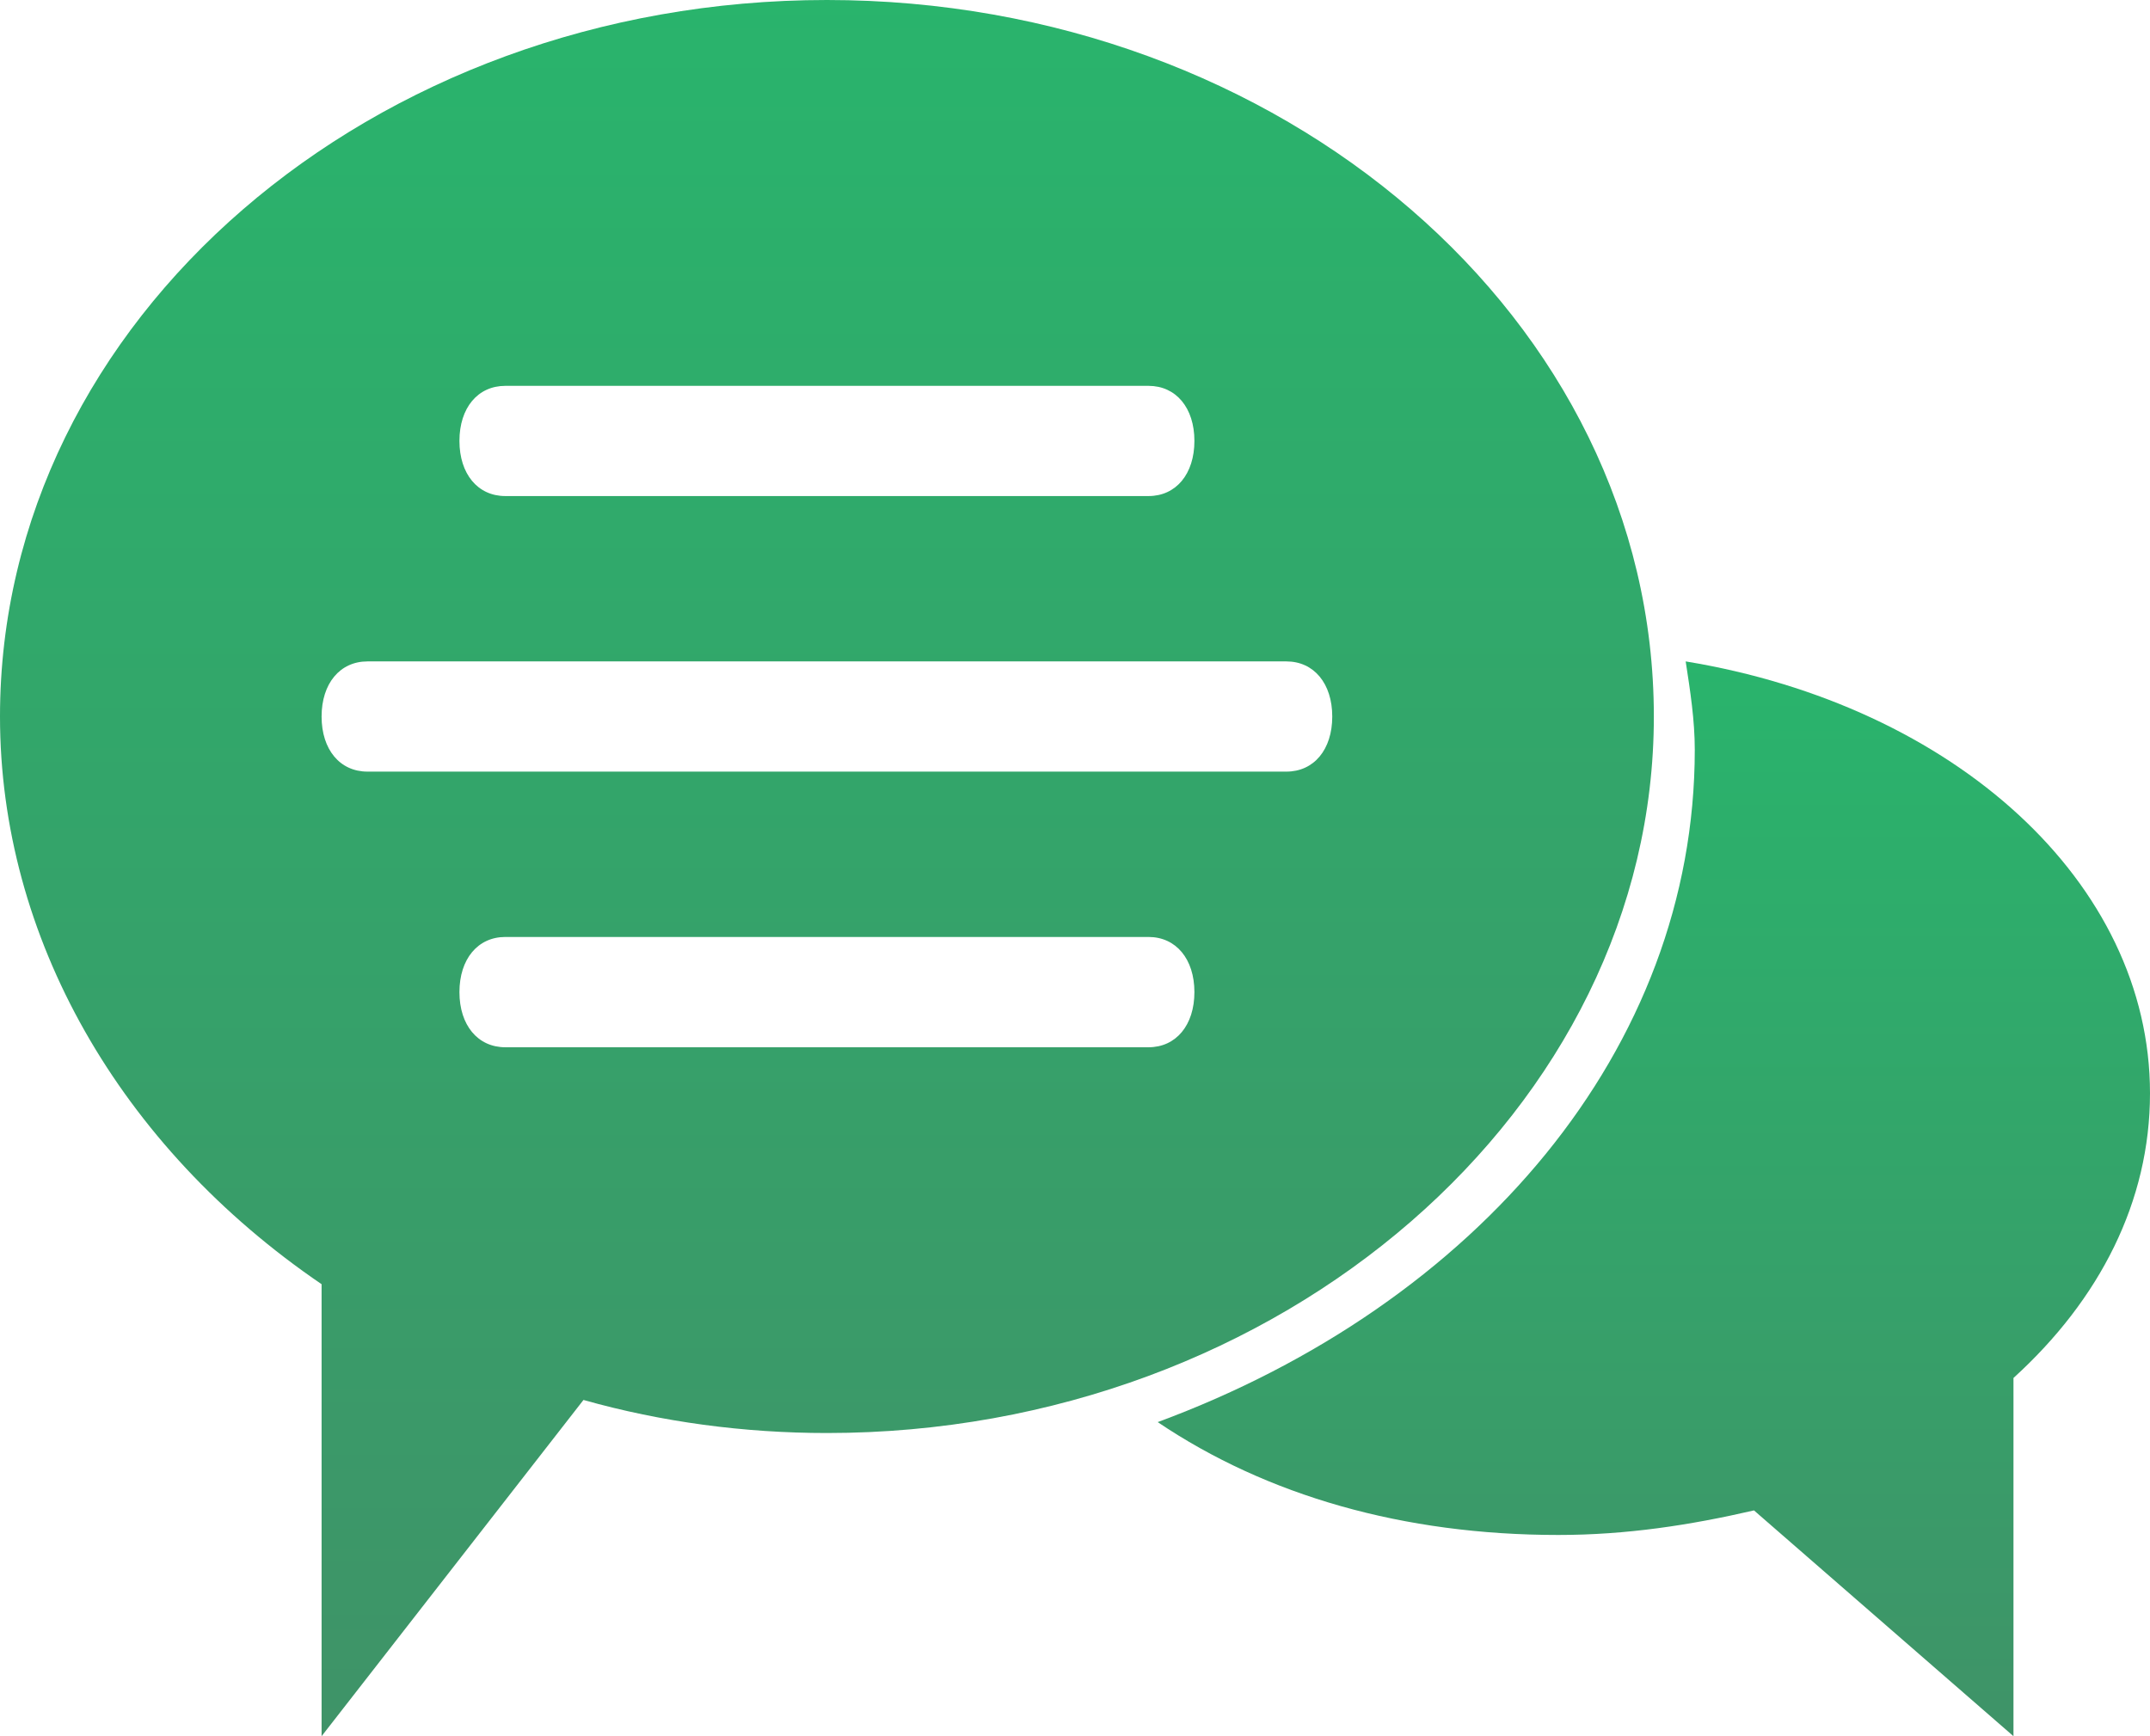 <svg xmlns="http://www.w3.org/2000/svg" viewBox="0 0 26 21" class="design-iconfont">
  <defs>
    <linearGradient x1="50%" y1="0%" x2="50%" y2="100%" id="wuxv0m3zy__ofi6s2ryra">
      <stop stop-color="#29B46C" offset="0%"/>
      <stop stop-color="#3F9368" offset="100%"/>
    </linearGradient>
    <linearGradient x1="50%" y1="0%" x2="50%" y2="100%" id="wuxv0m3zy__30rv27udxb">
      <stop stop-color="#29B46C" offset="0%"/>
      <stop stop-color="#3F9368" offset="100%"/>
    </linearGradient>
  </defs>
  <g fill-rule="nonzero" fill="none">
    <path d="M20.385,8 C20.44,8.356 20.495,8.712 20.495,9.068 C20.495,12.689 17.853,15.776 14,17.201 C15.321,18.091 16.972,18.566 18.844,18.566 C19.67,18.566 20.44,18.447 21.211,18.269 L24.349,21 L24.349,16.667 C25.394,15.717 26,14.53 26,13.224 C26,10.671 23.633,8.534 20.385,8 Z" fill="url(#wuxv0m3zy__ofi6s2ryra)"/>
    <path d="M20,8.667 C20,3.867 15.5,0 10,0 C4.5,0 0,3.867 0,8.667 C0,11.333 1.444,13.867 3.889,15.533 L3.889,21 L7.056,16.933 C8,17.2 9,17.333 10,17.333 C15.5,17.333 20,13.4 20,8.667 Z M6.111,4.667 L13.889,4.667 C14.222,4.667 14.444,4.933 14.444,5.333 C14.444,5.733 14.222,6 13.889,6 L6.111,6 C5.778,6 5.556,5.733 5.556,5.333 C5.556,4.933 5.778,4.667 6.111,4.667 Z M13.889,12.667 L6.111,12.667 C5.778,12.667 5.556,12.4 5.556,12 C5.556,11.6 5.778,11.333 6.111,11.333 L13.889,11.333 C14.222,11.333 14.444,11.6 14.444,12 C14.444,12.4 14.222,12.667 13.889,12.667 Z M15.556,9.333 L4.444,9.333 C4.111,9.333 3.889,9.067 3.889,8.667 C3.889,8.267 4.111,8 4.444,8 L15.556,8 C15.889,8 16.111,8.267 16.111,8.667 C16.111,9.067 15.889,9.333 15.556,9.333 Z" fill="url(#wuxv0m3zy__30rv27udxb)"/>
  </g>
</svg>
